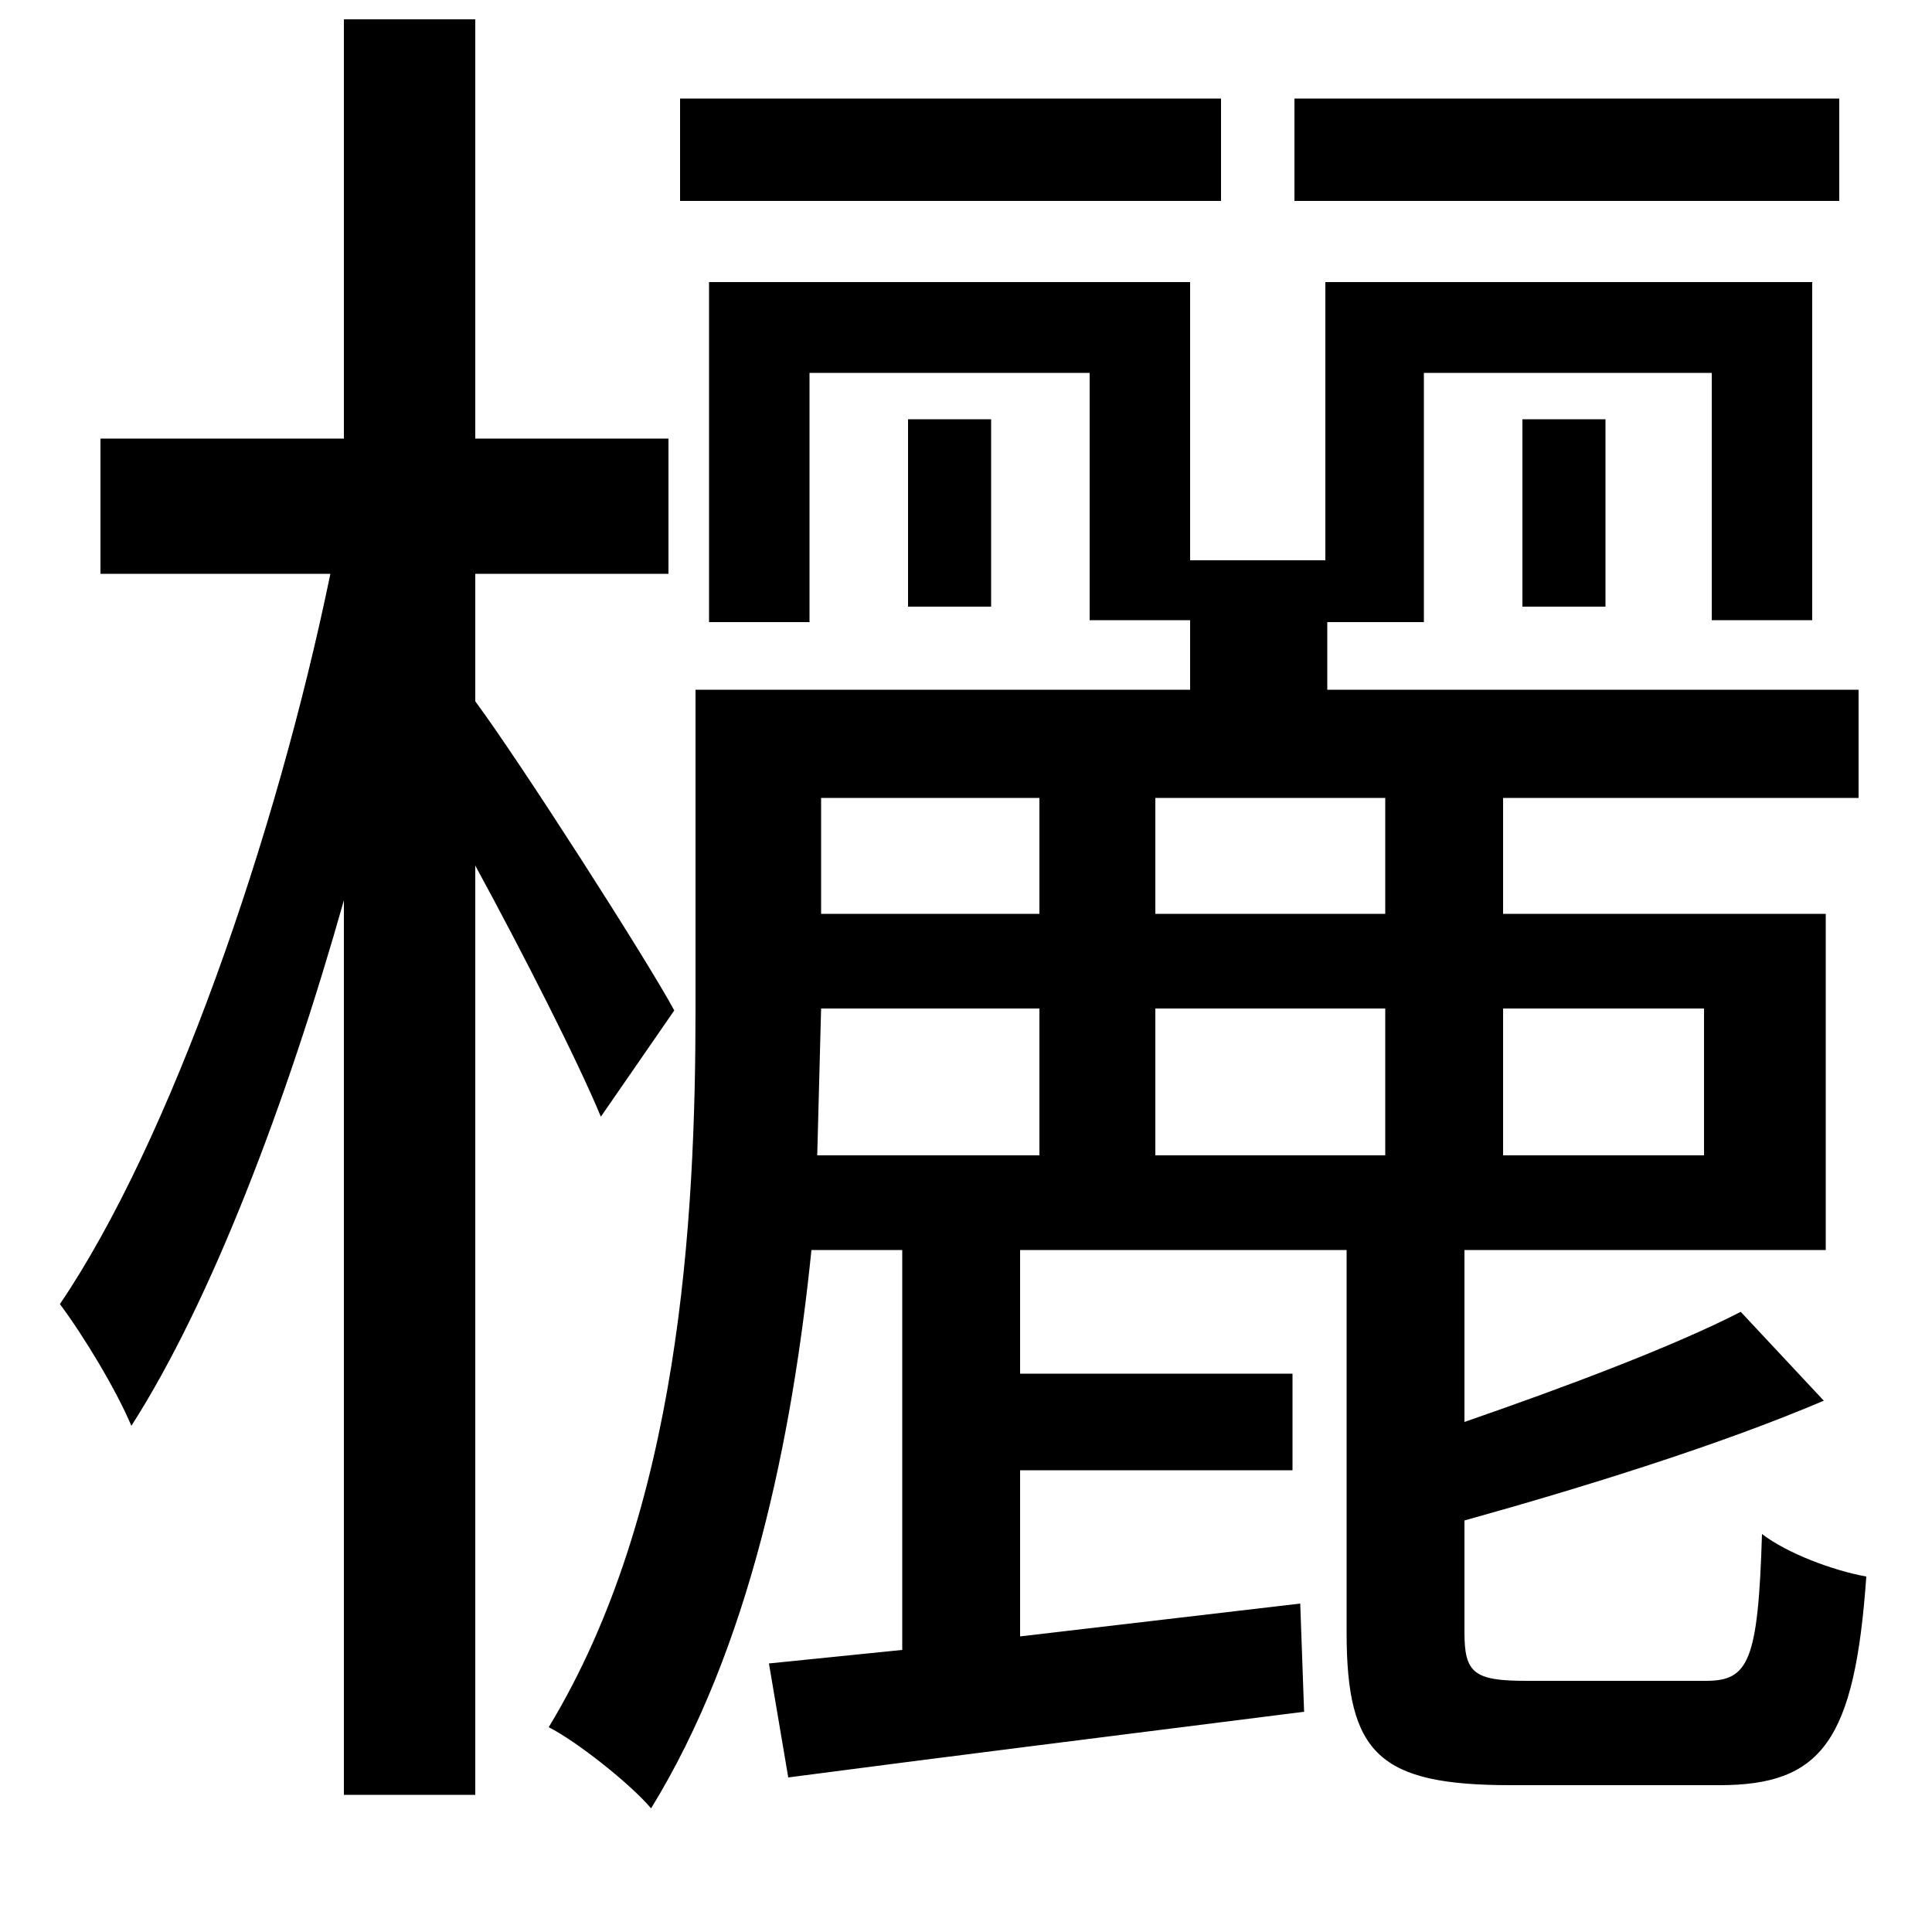 <svg xmlns="http://www.w3.org/2000/svg"
    viewBox="0 0 1000 1000">
  <!--
© 2014-2021 Adobe (http://www.adobe.com/).
Noto is a trademark of Google Inc.
This Font Software is licensed under the SIL Open Font License, Version 1.1. This Font Software is distributed on an "AS IS" BASIS, WITHOUT WARRANTIES OR CONDITIONS OF ANY KIND, either express or implied. See the SIL Open Font License for the specific language, permissions and limitations governing your use of this Font Software.
http://scripts.sil.org/OFL
  -->
<path d="M352 51L352 104 632 104 632 51ZM470 217L470 314 513 314 513 217ZM670 51L670 104 952 104 952 51ZM788 217L788 314 831 314 831 217ZM178 10L178 227 52 227 52 297 171 297C143 433 88 591 31 675 43 691 60 719 68 738 109 674 148 572 178 466L178 929 246 929 246 448C271 494 299 549 311 578L349 523C335 497 269 394 246 363L246 297 346 297 346 227 246 227 246 10ZM901 679C866 697 810 718 758 736L758 647 945 647 945 473 778 473 778 413 962 413 962 357 687 357 687 322 737 322 737 193 886 193 886 321 938 321 938 146 686 146 686 290 616 290 616 146 367 146 367 322 419 322 419 193 564 193 564 321 616 321 616 357 360 357 360 522C360 631 352 782 284 894 298 901 326 923 337 936 388 853 410 745 420 647L467 647 467 854 398 861 408 920C484 910 580 898 675 886L673 830 528 847 528 761 669 761 669 711 528 711 528 647 697 647 697 845C697 908 714 924 782 924 796 924 875 924 890 924 943 924 960 901 966 816 949 813 925 804 912 794 910 860 905 870 883 870 866 870 802 870 790 870 763 870 758 866 758 845L758 787C819 770 890 748 944 725ZM538 413L538 473 425 473 425 413ZM598 413L717 413 717 473 598 473ZM538 522L538 598 423 598 425 522ZM598 522L717 522 717 598 598 598ZM778 522L882 522 882 598 778 598Z"/>
</svg>